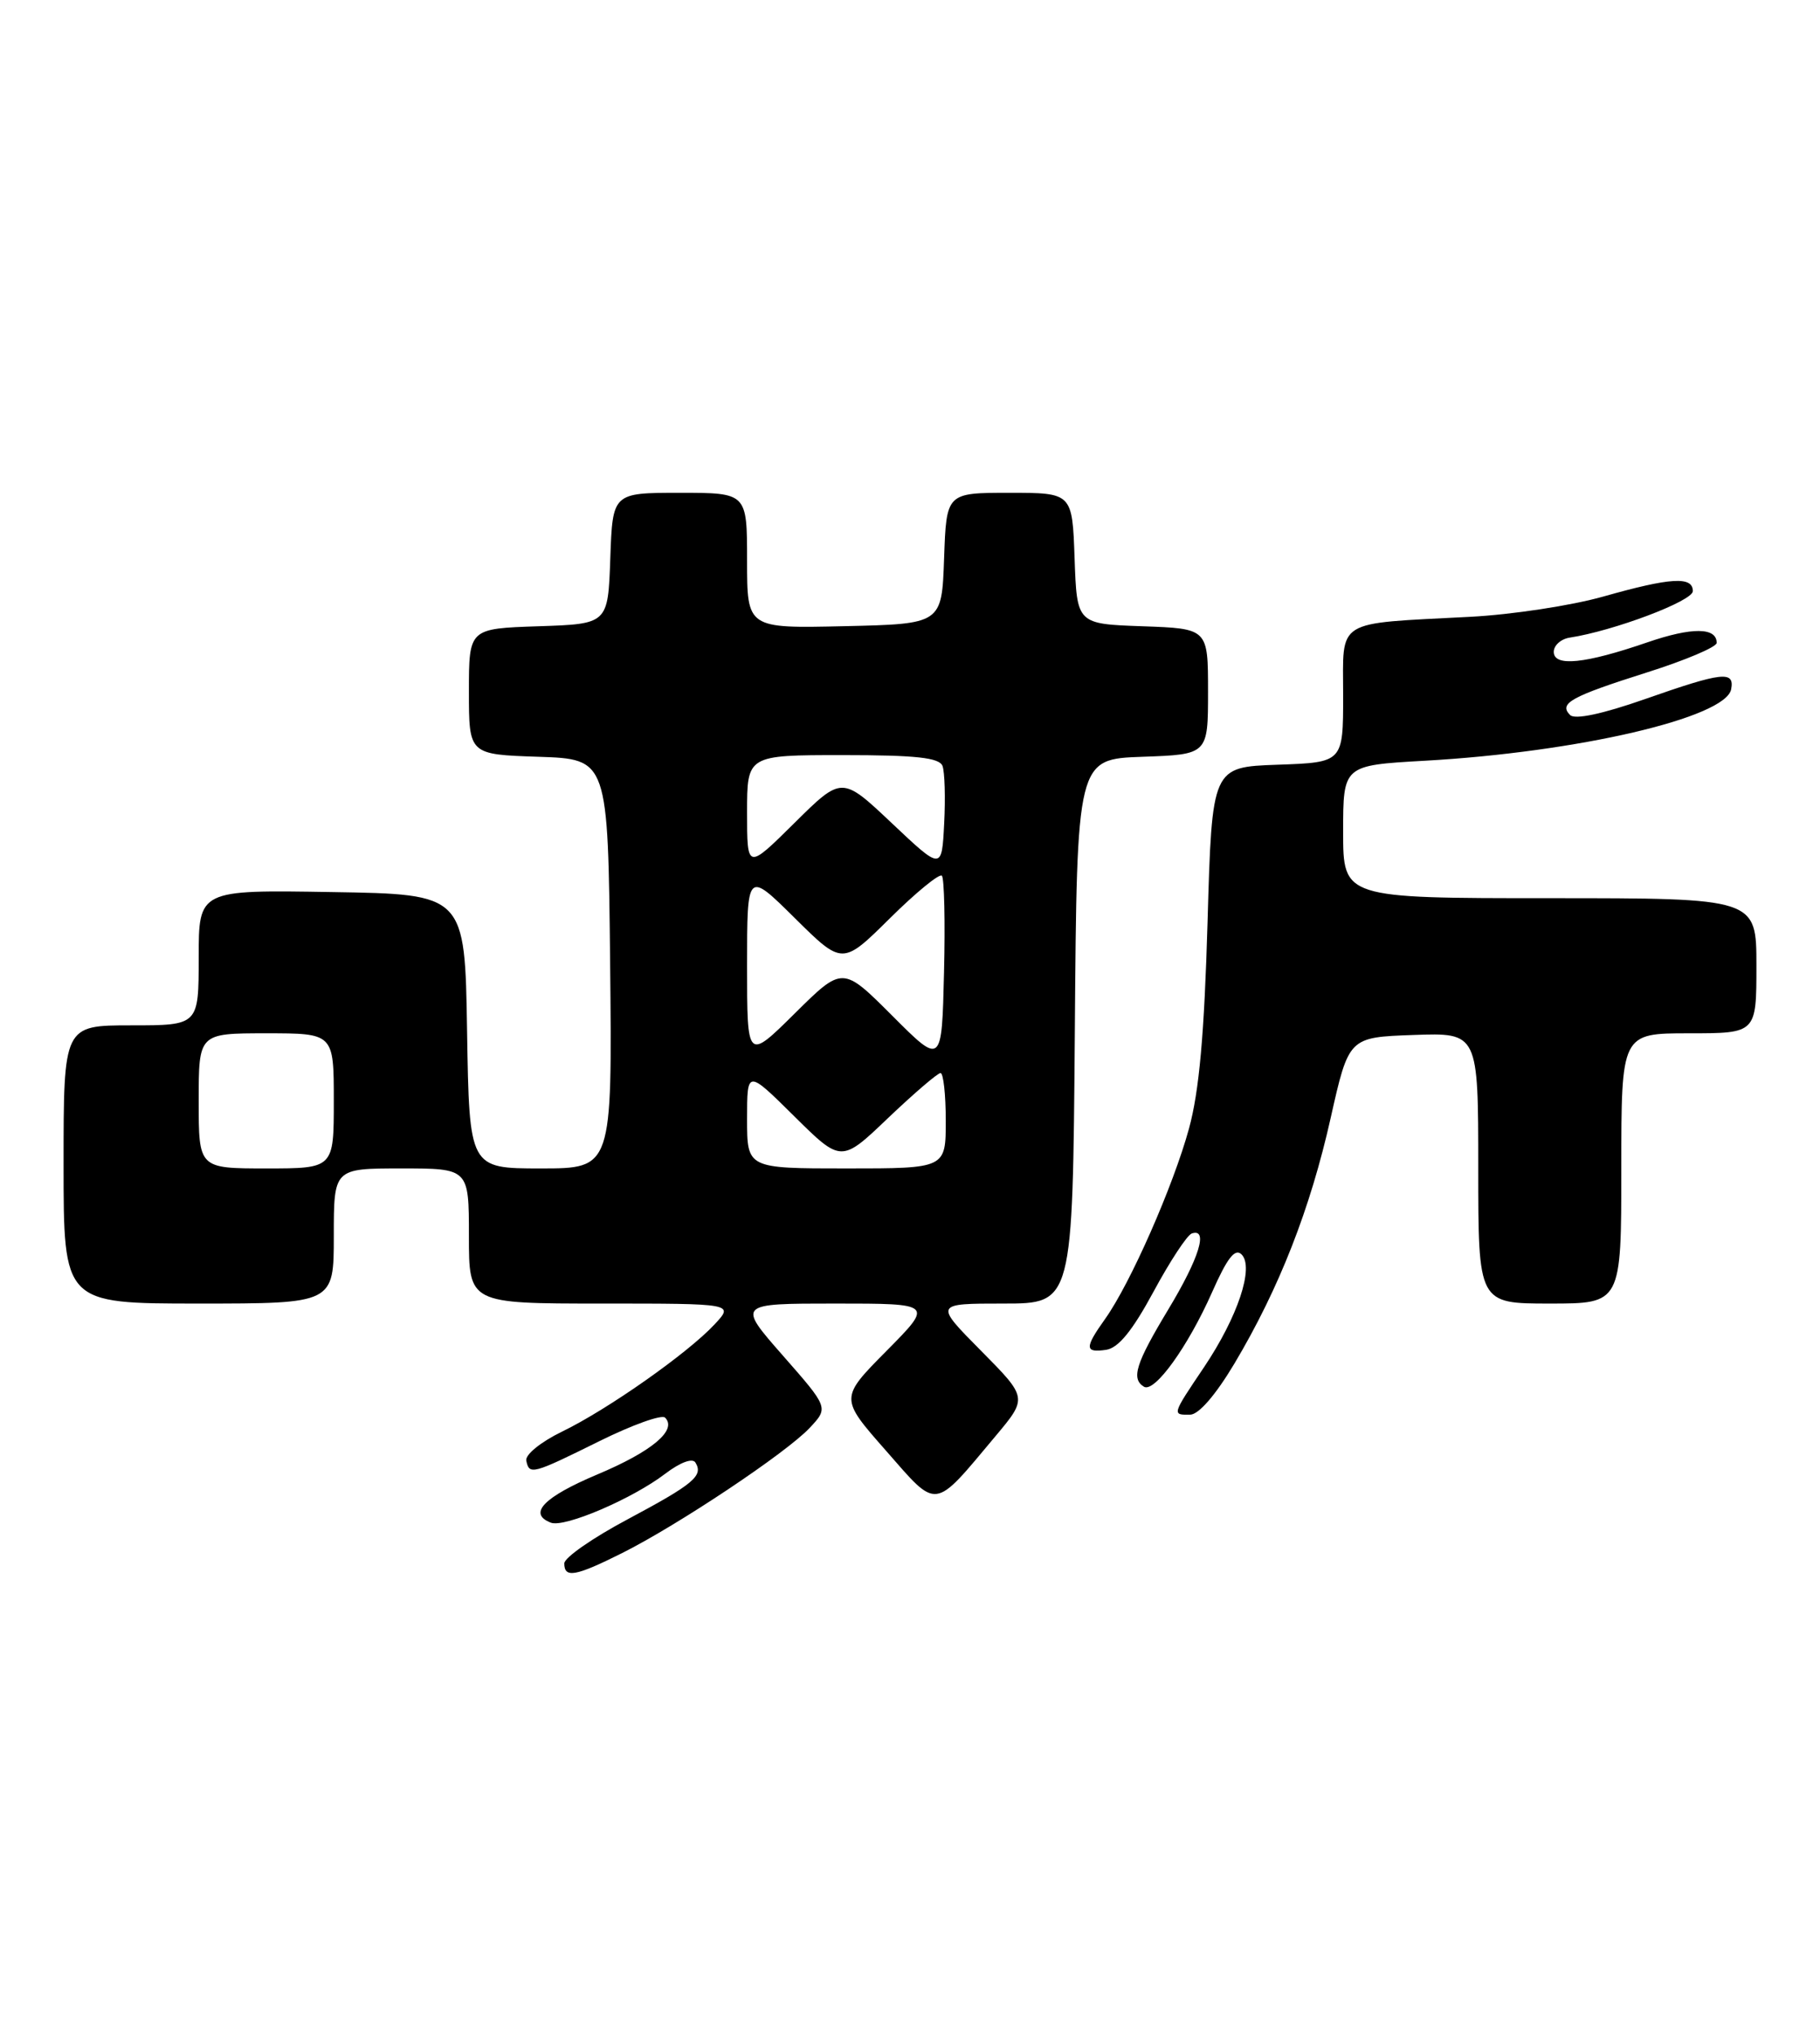 <?xml version="1.0" encoding="UTF-8" standalone="no"?>
<!DOCTYPE svg PUBLIC "-//W3C//DTD SVG 1.1//EN" "http://www.w3.org/Graphics/SVG/1.1/DTD/svg11.dtd" >
<svg xmlns="http://www.w3.org/2000/svg" xmlns:xlink="http://www.w3.org/1999/xlink" version="1.1" viewBox="0 0 229 256">
 <g >
 <path fill="currentColor"
d=" M 78.28 195.39 C 85.34 191.85 98.95 182.77 101.88 179.64 C 104.26 177.10 104.26 177.10 98.51 170.55 C 92.76 164.00 92.76 164.00 105.10 164.00 C 117.44 164.00 117.44 164.00 111.55 169.95 C 105.66 175.90 105.66 175.90 111.46 182.49 C 118.06 190.02 117.36 190.11 125.26 180.68 C 129.30 175.86 129.30 175.86 123.43 169.93 C 117.56 164.00 117.56 164.00 126.27 164.00 C 134.97 164.00 134.97 164.00 135.24 129.75 C 135.50 95.50 135.50 95.50 143.75 95.21 C 152.00 94.92 152.00 94.92 152.00 87.00 C 152.00 79.08 152.00 79.08 143.75 78.79 C 135.50 78.50 135.50 78.50 135.21 70.25 C 134.92 62.00 134.92 62.00 127.00 62.00 C 119.08 62.00 119.08 62.00 118.79 70.25 C 118.50 78.50 118.50 78.50 106.25 78.78 C 94.00 79.06 94.00 79.06 94.00 70.53 C 94.00 62.00 94.00 62.00 85.54 62.00 C 77.08 62.00 77.08 62.00 76.79 70.25 C 76.50 78.50 76.50 78.50 67.75 78.79 C 59.00 79.08 59.00 79.08 59.00 87.00 C 59.00 94.92 59.00 94.92 67.75 95.21 C 76.50 95.50 76.50 95.50 76.77 121.25 C 77.03 147.00 77.03 147.00 68.04 147.00 C 59.05 147.00 59.05 147.00 58.77 129.75 C 58.50 112.50 58.50 112.50 41.75 112.23 C 25.00 111.95 25.00 111.95 25.00 120.48 C 25.00 129.00 25.00 129.00 16.50 129.00 C 8.00 129.00 8.00 129.00 8.00 146.50 C 8.00 164.00 8.00 164.00 25.00 164.00 C 42.00 164.00 42.00 164.00 42.00 155.50 C 42.00 147.00 42.00 147.00 50.50 147.00 C 59.00 147.00 59.00 147.00 59.00 155.50 C 59.00 164.00 59.00 164.00 75.67 164.00 C 92.35 164.00 92.35 164.00 89.92 166.61 C 86.56 170.23 76.45 177.34 70.72 180.11 C 68.03 181.42 66.06 183.02 66.22 183.77 C 66.60 185.59 66.96 185.50 75.46 181.29 C 79.57 179.26 83.27 177.93 83.68 178.35 C 85.25 179.91 82.04 182.61 75.16 185.50 C 68.40 188.35 66.38 190.44 69.32 191.57 C 71.03 192.22 79.56 188.57 83.69 185.42 C 85.58 183.98 87.13 183.40 87.50 184.00 C 88.53 185.67 87.29 186.70 78.98 191.14 C 74.59 193.47 71.00 195.97 71.00 196.69 C 71.00 198.58 72.41 198.33 78.28 195.39 Z  M 155.32 171.55 C 160.95 162.10 164.87 152.08 167.43 140.65 C 169.71 130.50 169.71 130.50 177.85 130.21 C 186.00 129.92 186.00 129.92 186.00 146.96 C 186.00 164.00 186.00 164.00 195.00 164.00 C 204.00 164.00 204.00 164.00 204.00 147.00 C 204.00 130.00 204.00 130.00 212.50 130.00 C 221.00 130.00 221.00 130.00 221.00 121.50 C 221.00 113.00 221.00 113.00 195.00 113.00 C 169.00 113.00 169.00 113.00 169.00 104.64 C 169.00 96.29 169.00 96.29 179.25 95.71 C 198.51 94.63 217.13 90.29 217.82 86.72 C 218.27 84.36 216.73 84.53 206.96 87.96 C 201.59 89.84 198.16 90.56 197.56 89.96 C 196.09 88.49 197.64 87.64 207.25 84.59 C 212.06 83.07 216.00 81.40 216.00 80.88 C 216.00 78.91 212.88 78.89 207.29 80.81 C 199.45 83.51 195.50 83.92 195.50 82.01 C 195.50 81.20 196.40 80.39 197.50 80.22 C 203.01 79.38 213.00 75.62 213.00 74.37 C 213.00 72.48 210.21 72.65 201.74 75.05 C 197.76 76.18 190.22 77.33 185.00 77.60 C 167.81 78.50 169.00 77.77 169.00 87.50 C 169.00 95.92 169.00 95.92 160.75 96.21 C 152.50 96.50 152.50 96.50 151.94 116.00 C 151.53 130.13 150.89 137.29 149.60 142.00 C 147.62 149.22 142.23 161.47 139.06 165.92 C 136.45 169.58 136.47 170.22 139.18 169.82 C 140.72 169.59 142.48 167.43 145.14 162.51 C 147.21 158.67 149.38 155.37 149.96 155.18 C 152.07 154.48 150.89 158.29 147.00 164.74 C 142.90 171.54 142.30 173.45 143.93 174.46 C 145.26 175.28 149.48 169.42 152.52 162.55 C 154.42 158.25 155.40 157.00 156.22 157.82 C 157.83 159.43 155.74 165.69 151.48 172.03 C 147.44 178.03 147.45 178.01 149.75 177.98 C 150.83 177.97 152.96 175.50 155.32 171.55 Z  M 25.00 138.50 C 25.00 130.00 25.00 130.00 33.50 130.00 C 42.00 130.00 42.00 130.00 42.00 138.50 C 42.00 147.00 42.00 147.00 33.50 147.00 C 25.00 147.00 25.00 147.00 25.00 138.50 Z  M 94.00 140.78 C 94.00 134.56 94.00 134.56 99.92 140.42 C 105.85 146.29 105.85 146.29 111.76 140.64 C 115.02 137.54 117.98 135.00 118.34 135.00 C 118.70 135.00 119.00 137.70 119.00 141.00 C 119.00 147.00 119.00 147.00 106.50 147.00 C 94.00 147.00 94.00 147.00 94.00 140.78 Z  M 112.26 127.78 C 106.02 121.54 106.02 121.54 100.01 127.49 C 94.00 133.44 94.00 133.44 94.00 121.50 C 94.00 109.56 94.00 109.56 100.00 115.50 C 106.00 121.44 106.00 121.44 111.97 115.53 C 115.26 112.27 118.20 109.87 118.51 110.17 C 118.81 110.48 118.94 115.97 118.78 122.38 C 118.50 134.03 118.50 134.03 112.26 127.78 Z  M 94.00 102.22 C 94.00 95.00 94.00 95.00 106.03 95.00 C 115.26 95.00 118.18 95.32 118.59 96.36 C 118.87 97.11 118.97 100.37 118.80 103.61 C 118.50 109.50 118.50 109.50 112.22 103.57 C 105.93 97.63 105.93 97.63 99.97 103.53 C 94.00 109.44 94.00 109.44 94.00 102.22 Z "/>
</g>
</svg>